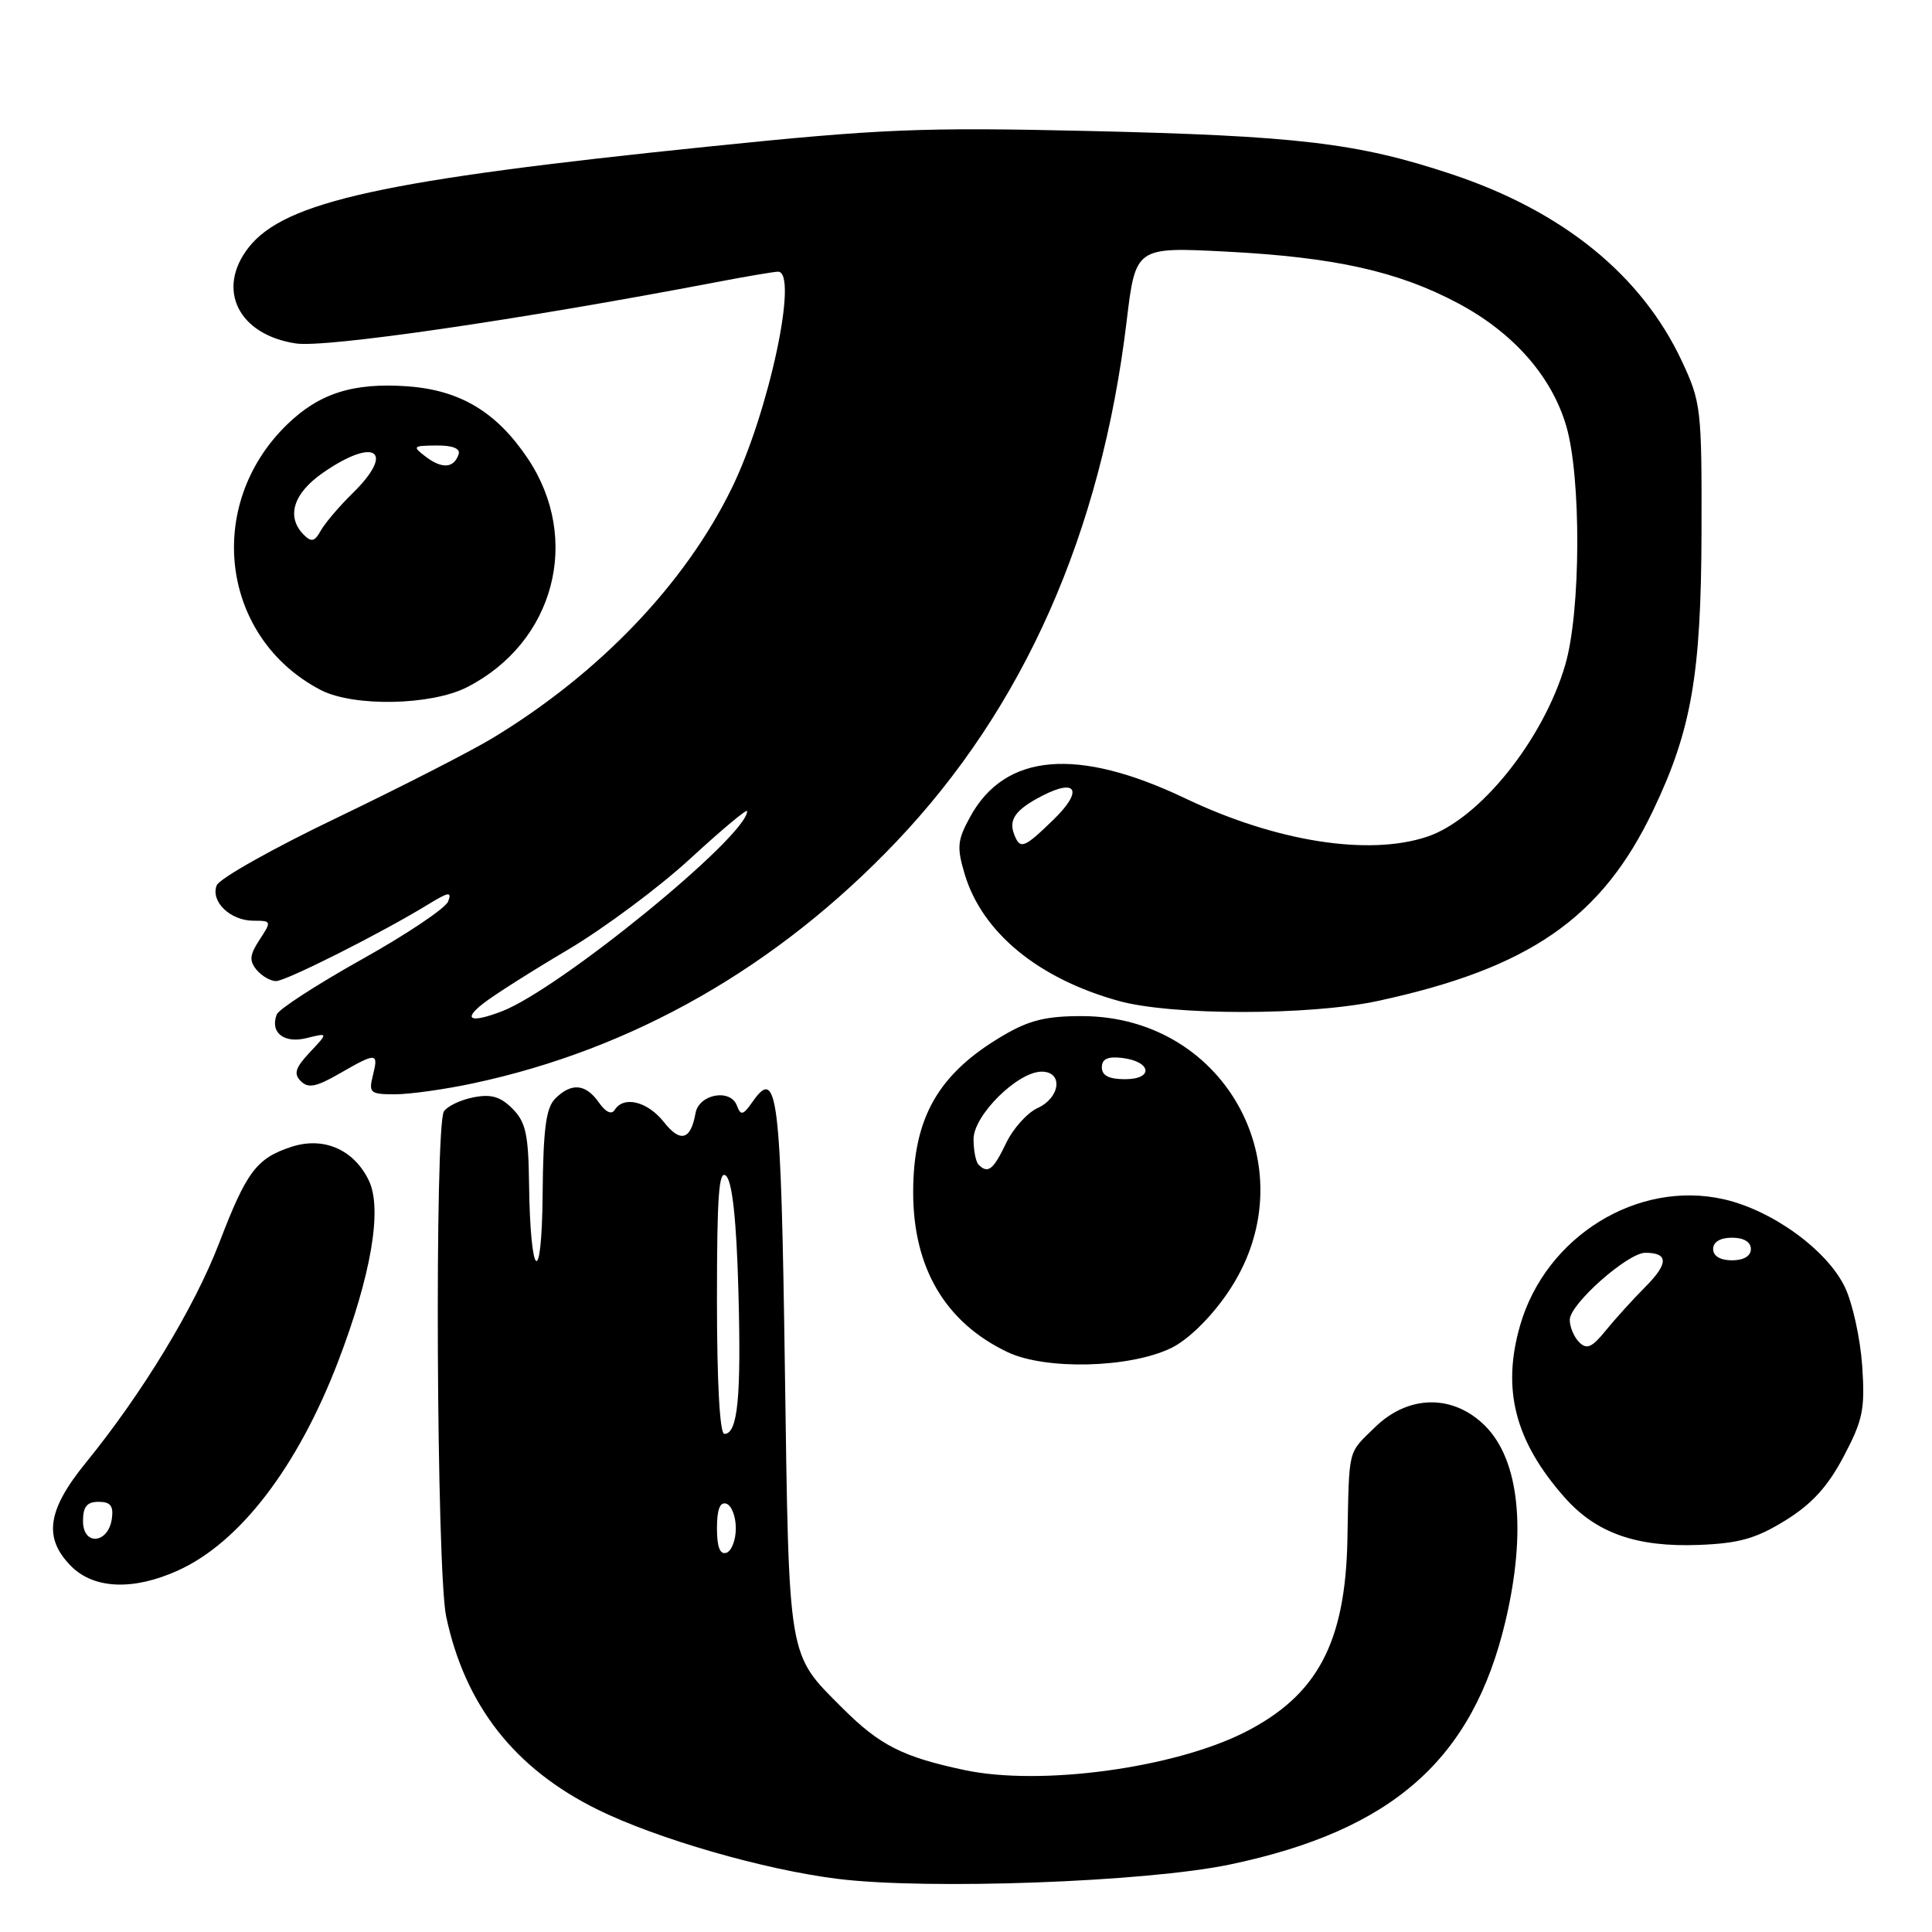 <?xml version="1.0" encoding="UTF-8" standalone="no"?>
<!DOCTYPE svg PUBLIC "-//W3C//DTD SVG 1.1//EN" "http://www.w3.org/Graphics/SVG/1.1/DTD/svg11.dtd" >
<svg xmlns="http://www.w3.org/2000/svg" xmlns:xlink="http://www.w3.org/1999/xlink" version="1.1" viewBox="0 0 256 256">
 <g >
 <path fill="currentColor"
d=" M 163.00 247.05 C 184.53 242.53 195.16 233.13 199.49 214.78 C 202.30 202.86 201.32 193.47 196.79 188.94 C 192.56 184.71 186.62 184.79 182.19 189.12 C 178.53 192.70 178.78 191.66 178.54 204.00 C 178.27 217.69 174.55 224.66 164.94 229.53 C 155.54 234.29 137.90 236.68 127.84 234.55 C 119.62 232.81 116.58 231.27 111.65 226.35 C 104.32 219.01 104.56 220.38 104.00 181.30 C 103.49 145.04 103.03 141.26 99.74 145.96 C 98.45 147.80 98.16 147.87 97.63 146.47 C 96.76 144.21 92.61 144.98 92.16 147.50 C 91.53 151.07 90.15 151.46 87.96 148.67 C 85.80 145.94 82.64 145.16 81.45 147.07 C 81.04 147.74 80.25 147.37 79.34 146.07 C 77.61 143.60 75.71 143.43 73.57 145.57 C 72.34 146.80 71.98 149.59 71.90 158.32 C 71.79 170.91 70.26 169.58 70.10 156.75 C 70.02 150.29 69.65 148.65 67.90 146.90 C 66.29 145.29 65.06 144.94 62.70 145.41 C 60.99 145.75 59.25 146.59 58.82 147.27 C 57.57 149.23 57.84 208.14 59.12 214.20 C 61.63 226.00 68.19 234.36 79.21 239.79 C 87.11 243.67 101.20 247.74 111.00 248.96 C 122.95 250.44 151.91 249.38 163.00 247.05 Z  M 23.60 208.09 C 31.79 204.38 39.44 194.38 44.79 180.44 C 49.19 168.96 50.68 160.20 48.88 156.44 C 46.90 152.31 42.87 150.56 38.59 151.97 C 33.98 153.49 32.67 155.24 29.04 164.71 C 25.75 173.27 18.86 184.62 11.38 193.81 C 6.24 200.12 5.72 203.81 9.45 207.55 C 12.48 210.57 17.70 210.77 23.60 208.09 Z  M 236.58 201.46 C 240.10 199.28 242.19 196.98 244.30 192.98 C 246.85 188.15 247.14 186.73 246.75 180.96 C 246.50 177.37 245.48 172.71 244.48 170.60 C 242.14 165.67 234.88 160.38 228.42 158.91 C 217.00 156.32 204.86 163.81 201.44 175.56 C 198.96 184.09 200.74 190.98 207.33 198.43 C 211.50 203.14 216.84 205.03 225.12 204.71 C 230.45 204.50 232.68 203.87 236.58 201.46 Z  M 155.19 178.62 C 157.40 177.55 160.37 174.66 162.62 171.38 C 173.61 155.44 162.76 134.70 143.41 134.64 C 138.63 134.63 136.36 135.18 132.91 137.22 C 124.33 142.26 121.00 148.08 121.00 158.00 C 121.00 168.01 125.27 175.24 133.50 179.16 C 138.54 181.56 149.72 181.28 155.19 178.62 Z  M 62.68 143.55 C 83.87 139.04 102.97 128.14 118.75 111.55 C 135.65 93.79 145.91 70.64 149.28 42.61 C 150.47 32.72 150.47 32.72 162.49 33.34 C 176.85 34.08 185.26 35.95 193.23 40.20 C 200.51 44.08 205.57 49.82 207.52 56.39 C 209.54 63.18 209.48 81.00 207.41 88.07 C 204.50 98.03 196.05 108.55 189.10 110.87 C 181.33 113.46 169.07 111.52 157.08 105.80 C 142.77 98.97 133.19 99.78 128.56 108.22 C 126.85 111.33 126.76 112.25 127.83 115.84 C 130.15 123.57 137.57 129.67 148.24 132.63 C 155.24 134.58 173.55 134.58 182.58 132.63 C 202.64 128.30 212.23 121.67 219.04 107.40 C 224.13 96.76 225.41 89.38 225.46 70.50 C 225.50 54.14 225.40 53.29 222.84 47.82 C 217.50 36.44 207.09 27.99 192.35 23.08 C 179.88 18.93 171.91 17.99 144.00 17.35 C 122.13 16.85 116.74 17.07 93.80 19.43 C 50.78 23.84 37.74 26.71 32.96 32.77 C 28.60 38.32 31.56 44.36 39.21 45.51 C 43.19 46.11 68.96 42.35 94.84 37.40 C 98.87 36.63 102.59 36.00 103.09 36.00 C 105.86 36.00 101.88 54.63 96.96 64.69 C 90.75 77.40 79.37 89.28 65.22 97.83 C 62.32 99.58 53.05 104.32 44.64 108.36 C 36.22 112.39 29.05 116.42 28.71 117.32 C 27.88 119.47 30.53 122.00 33.59 122.00 C 35.98 122.00 36.00 122.07 34.40 124.51 C 33.08 126.52 33.00 127.30 34.00 128.51 C 34.69 129.33 35.84 130.00 36.57 130.00 C 37.90 130.00 50.58 123.61 56.75 119.83 C 59.46 118.17 59.90 118.11 59.38 119.45 C 59.04 120.34 53.90 123.79 47.96 127.11 C 42.01 130.44 36.93 133.73 36.67 134.42 C 35.75 136.82 37.63 138.31 40.64 137.55 C 43.50 136.84 43.50 136.84 41.06 139.43 C 39.13 141.49 38.88 142.28 39.86 143.26 C 40.84 144.24 41.90 144.03 44.99 142.25 C 49.90 139.42 50.18 139.44 49.41 142.50 C 48.83 144.81 49.05 145.00 52.33 145.00 C 54.27 145.00 58.94 144.35 62.68 143.55 Z  M 61.88 91.06 C 73.46 85.15 77.10 71.46 69.93 60.75 C 65.80 54.59 60.98 51.70 54.01 51.19 C 46.81 50.67 42.30 52.11 38.02 56.27 C 27.03 66.96 29.27 84.55 42.50 91.43 C 46.84 93.68 57.12 93.49 61.88 91.06 Z  M 95.00 202.50 C 95.00 200.01 95.40 198.97 96.25 199.25 C 96.94 199.48 97.50 200.94 97.50 202.50 C 97.50 204.06 96.94 205.52 96.25 205.75 C 95.40 206.03 95.00 204.99 95.00 202.50 Z  M 95.00 172.30 C 95.00 158.29 95.26 154.86 96.23 155.83 C 97.04 156.64 97.59 161.77 97.84 171.01 C 98.23 185.15 97.76 190.00 95.98 190.00 C 95.38 190.00 95.00 183.20 95.00 172.30 Z  M 11.00 201.57 C 11.00 199.64 11.51 199.00 13.07 199.00 C 14.64 199.00 15.06 199.54 14.82 201.24 C 14.35 204.56 11.00 204.86 11.00 201.57 Z  M 209.25 177.85 C 208.56 177.16 208.00 175.83 208.00 174.88 C 208.00 172.81 215.68 166.00 218.01 166.00 C 221.08 166.00 221.10 167.41 218.07 170.46 C 216.41 172.13 214.02 174.76 212.77 176.30 C 210.95 178.55 210.25 178.86 209.25 177.85 Z  M 227.00 165.50 C 227.00 164.57 227.94 164.00 229.50 164.00 C 231.06 164.00 232.00 164.57 232.00 165.50 C 232.00 166.43 231.06 167.00 229.50 167.00 C 227.94 167.00 227.00 166.43 227.00 165.50 Z  M 129.67 154.33 C 129.30 153.97 129.00 152.44 129.00 150.94 C 129.00 147.78 134.85 142.00 138.03 142.00 C 140.90 142.00 140.51 145.44 137.49 146.82 C 136.11 147.45 134.23 149.55 133.31 151.48 C 131.62 155.01 130.91 155.57 129.67 154.33 Z  M 146.00 141.43 C 146.00 140.32 146.78 139.96 148.67 140.18 C 152.57 140.64 152.91 143.00 149.08 143.00 C 146.95 143.00 146.00 142.52 146.00 141.43 Z  M 64.00 132.99 C 65.38 131.90 70.43 128.69 75.24 125.85 C 80.04 123.00 87.36 117.56 91.49 113.75 C 95.62 109.95 99.00 107.12 99.00 107.48 C 99.00 110.80 74.10 131.11 66.46 134.02 C 62.36 135.58 61.28 135.13 64.00 132.99 Z  M 134.38 110.55 C 133.62 108.58 134.58 107.27 138.09 105.45 C 142.70 103.07 143.53 104.78 139.61 108.59 C 135.67 112.42 135.17 112.61 134.38 110.55 Z  M 40.25 70.86 C 37.89 68.48 38.85 65.38 42.80 62.64 C 49.69 57.86 52.44 59.74 46.75 65.33 C 44.96 67.08 43.05 69.33 42.50 70.32 C 41.70 71.77 41.25 71.87 40.25 70.86 Z  M 56.46 60.55 C 54.60 59.14 54.67 59.06 57.83 59.03 C 59.97 59.01 61.02 59.43 60.77 60.19 C 60.15 62.04 58.60 62.16 56.46 60.55 Z "/>
</g>
</svg>